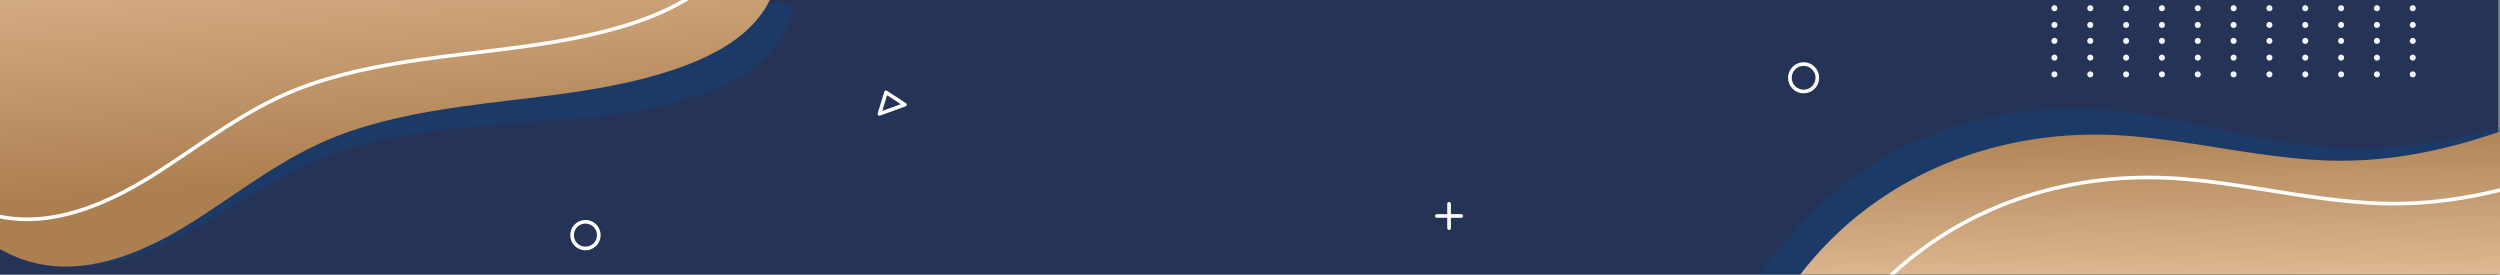 <svg xmlns="http://www.w3.org/2000/svg" xmlns:xlink="http://www.w3.org/1999/xlink" width="1366" height="150" viewBox="0 0 1366 150"><rect x="0" y="0" width="1366" height="150" fill="#808080" stroke="none"/><defs><style>.a{fill:#fff;stroke:#707070;}.b{fill:#253356;}.c{clip-path:url(#a);}.d{clip-path:url(#b);}.e{fill:#0052a1;opacity:0.25;mix-blend-mode:multiply;isolation:isolate;}.f{fill:url(#c);}.g,.j{fill:none;stroke:#fff;stroke-width:2px;}.g,.i{stroke-miterlimit:10;}.h{fill:url(#d);}.i{fill:#f5f5ff;stroke:#f5f5ff;stroke-width:1.3px;}.j{stroke-linecap:round;stroke-linejoin:round;}</style><clipPath id="a"><rect class="a" width="1366" height="150" transform="translate(8975 1406)"/></clipPath><clipPath id="b"><rect class="b" width="1366" height="150" transform="translate(8975 1406)"/></clipPath><linearGradient id="c" x1="0.417" y1="-0.035" x2="0.54" y2="0.651" gradientUnits="objectBoundingBox"><stop offset="0" stop-color="#d8b087"/><stop offset="1" stop-color="#ac7f50"/></linearGradient><linearGradient id="d" x1="0.497" y1="0.84" x2="0.482" y2="0.339" gradientUnits="objectBoundingBox"><stop offset="0" stop-color="#e9c6a2"/><stop offset="1" stop-color="#ac7f50"/></linearGradient></defs><g class="c" transform="translate(-8975 -1406)"><g class="d"><rect class="b" width="1366" height="535" transform="translate(8974 1406)"/></g><g transform="translate(8934.097 1362.947)"><path class="e" d="M-52.659,79.923c-.269,6.267,17.535,14.965,22.272,17.719C3.486,117.334,42.677,103.083,73.874,85.17c25.644-14.726,50.67-32.341,78.852-41.768,21.956-7.344,45-10.653,67.977-12.808,36.753-3.448,74.08-3.691,110.136-12.41,29.164-7.052,63.128-20.8,68-54.5L-45.788-58.4S-52.652,79.8-52.659,79.923Z" transform="translate(75.057 81.737)"/><path class="f" d="M-54.182,83.054c.043,6.272,18.256,14.077,23.124,16.593,34.807,17.987,73.244,1.81,103.513-17.628,24.883-15.979,49-34.815,76.684-45.629C170.7,27.966,193.556,23.518,216.4,20.225c36.536-5.266,73.807-7.361,109.385-17.857,28.778-8.491,62.019-23.9,65.209-57.8H-54.182Z" transform="translate(75.305 81.254)"/><path class="g" d="M-79.424,52.2c.042,6.272,18.256,14.077,23.123,16.592C-21.494,86.781,16.943,70.6,47.212,51.166c24.883-15.979,49-34.816,76.684-45.629,21.565-8.424,44.418-12.871,67.258-16.164,36.536-5.266,73.806-7.361,109.386-17.858,28.778-8.49,62.017-23.9,65.209-57.8H-79.424Z" transform="translate(79.424 86.288)"/></g><g transform="translate(9913.74 1398.719)"><path class="e" d="M174.539,494.724c-.268-3.613,7.883-12.213,9.818-14.86,44.459-60.8,117.721-87.467,191.65-77.921,35.6,4.6,70.135,15.372,105.9,18.9,42.73,4.213,83.814-4.834,123.8-19.354,28.869-10.482,58.055-26.03,74.2-53.6a46.528,46.528,0,0,0,4.944-11.5l10.988,148.342L152.987,524.947S174.54,494.744,174.539,494.724Z" transform="translate(-152.987 -333.328)"/><path class="h" d="M186.2,517.3c-.455-3.6,7.238-12.608,9.033-15.352,41.24-63.031,113.019-93.462,187.344-87.769,35.789,2.742,70.839,11.71,106.74,13.373,42.89,1.987,83.449-9.182,122.629-25.757,28.285-11.967,56.624-29.011,71.32-57.378a46.51,46.51,0,0,0,4.34-11.739l18.678,147.571-516.5,65.373S186.2,517.318,186.2,517.3Z" transform="translate(-158.802 -332.677)"/><path class="g" d="M221.035,545.72c-.454-3.6,7.238-12.607,9.034-15.352,41.24-63.031,113.019-93.461,187.343-87.769,35.789,2.742,70.839,11.709,106.74,13.372,42.891,1.987,83.45-9.182,122.63-25.757,28.285-11.966,56.623-29.01,71.319-57.378a46.483,46.483,0,0,0,4.34-11.74l18.678,147.572-516.5,65.372Z" transform="translate(-164.906 -337.656)"/></g><g transform="translate(10096.544 1399.072)"><circle class="i" cx="1" cy="1" r="1" transform="translate(0 28.279)"/><circle class="i" cx="1" cy="1" r="1" transform="translate(19.579 28.279)"/><circle class="i" cx="1" cy="1" r="1" transform="translate(39.158 28.279)"/><circle class="i" cx="1" cy="1" r="1" transform="translate(58.738 28.279)"/><circle class="i" cx="1" cy="1" r="1" transform="translate(78.317 28.279)"/><circle class="i" cx="1" cy="1" r="1" transform="translate(97.896 28.279)"/><circle class="i" cx="1" cy="1" r="1" transform="translate(117.476 28.279)"/><circle class="i" cx="1" cy="1" r="1" transform="translate(137.056 28.279)"/><circle class="i" cx="1" cy="1" r="1" transform="translate(156.635 28.279)"/><circle class="i" cx="1" cy="1" r="1" transform="translate(176.214 28.279)"/><circle class="i" cx="1" cy="1" r="1" transform="translate(195.793 28.279)"/><g transform="translate(0 37.42)"><circle class="i" cx="1" cy="1" r="1"/><circle class="i" cx="1" cy="1" r="1" transform="translate(19.579)"/><circle class="i" cx="1" cy="1" r="1" transform="translate(39.159)"/><circle class="i" cx="1" cy="1" r="1" transform="translate(58.738)"/><circle class="i" cx="1" cy="1" r="1" transform="translate(78.317)"/><circle class="i" cx="1" cy="1" r="1" transform="translate(97.897)"/><circle class="i" cx="1" cy="1" r="1" transform="translate(117.476)"/><circle class="i" cx="1" cy="1" r="1" transform="translate(137.055)"/><circle class="i" cx="1" cy="1" r="1" transform="translate(156.635)"/><circle class="i" cx="1" cy="1" r="1" transform="translate(176.214)"/><circle class="i" cx="1" cy="1" r="1" transform="translate(195.793)"/></g><g transform="translate(0 -10)"><circle class="i" cx="1" cy="1" r="1" transform="translate(0 56.56)"/><circle class="i" cx="1" cy="1" r="1" transform="translate(19.579 56.56)"/><circle class="i" cx="1" cy="1" r="1" transform="translate(39.158 56.56)"/><circle class="i" cx="1" cy="1" r="1" transform="translate(58.738 56.56)"/><circle class="i" cx="1" cy="1" r="1" transform="translate(78.317 56.56)"/><circle class="i" cx="1" cy="1" r="1" transform="translate(97.896 56.56)"/><circle class="i" cx="1" cy="1" r="1" transform="translate(117.476 56.56)"/><circle class="i" cx="1" cy="1" r="1" transform="translate(137.056 56.56)"/><circle class="i" cx="1" cy="1" r="1" transform="translate(156.635 56.56)"/><circle class="i" cx="1" cy="1" r="1" transform="translate(176.214 56.56)"/><circle class="i" cx="1" cy="1" r="1" transform="translate(195.793 56.56)"/></g></g><g transform="translate(10096.544 1372.072)"><circle class="i" cx="1" cy="1" r="1" transform="translate(0 28.279)"/><circle class="i" cx="1" cy="1" r="1" transform="translate(19.579 28.279)"/><circle class="i" cx="1" cy="1" r="1" transform="translate(39.158 28.279)"/><circle class="i" cx="1" cy="1" r="1" transform="translate(58.738 28.279)"/><circle class="i" cx="1" cy="1" r="1" transform="translate(78.317 28.279)"/><circle class="i" cx="1" cy="1" r="1" transform="translate(97.896 28.279)"/><circle class="i" cx="1" cy="1" r="1" transform="translate(117.476 28.279)"/><circle class="i" cx="1" cy="1" r="1" transform="translate(137.056 28.279)"/><circle class="i" cx="1" cy="1" r="1" transform="translate(156.635 28.279)"/><circle class="i" cx="1" cy="1" r="1" transform="translate(176.214 28.279)"/><circle class="i" cx="1" cy="1" r="1" transform="translate(195.793 28.279)"/><g transform="translate(0 37.42)"><circle class="i" cx="1" cy="1" r="1"/><circle class="i" cx="1" cy="1" r="1" transform="translate(19.579)"/><circle class="i" cx="1" cy="1" r="1" transform="translate(39.159)"/><circle class="i" cx="1" cy="1" r="1" transform="translate(58.738)"/><circle class="i" cx="1" cy="1" r="1" transform="translate(78.317)"/><circle class="i" cx="1" cy="1" r="1" transform="translate(97.897)"/><circle class="i" cx="1" cy="1" r="1" transform="translate(117.476)"/><circle class="i" cx="1" cy="1" r="1" transform="translate(137.055)"/><circle class="i" cx="1" cy="1" r="1" transform="translate(156.635)"/><circle class="i" cx="1" cy="1" r="1" transform="translate(176.214)"/><circle class="i" cx="1" cy="1" r="1" transform="translate(195.793)"/></g><g transform="translate(0 -10)"><circle class="i" cx="1" cy="1" r="1" transform="translate(0 56.56)"/><circle class="i" cx="1" cy="1" r="1" transform="translate(19.579 56.56)"/><circle class="i" cx="1" cy="1" r="1" transform="translate(39.158 56.56)"/><circle class="i" cx="1" cy="1" r="1" transform="translate(58.738 56.56)"/><circle class="i" cx="1" cy="1" r="1" transform="translate(78.317 56.56)"/><circle class="i" cx="1" cy="1" r="1" transform="translate(97.896 56.56)"/><circle class="i" cx="1" cy="1" r="1" transform="translate(117.476 56.56)"/><circle class="i" cx="1" cy="1" r="1" transform="translate(137.056 56.56)"/><circle class="i" cx="1" cy="1" r="1" transform="translate(156.635 56.56)"/><circle class="i" cx="1" cy="1" r="1" transform="translate(176.214 56.56)"/><circle class="i" cx="1" cy="1" r="1" transform="translate(195.793 56.56)"/></g></g><circle class="g" cx="7.303" cy="7.303" r="7.303" transform="translate(9287.581 1527.172)"/><circle class="g" cx="7.5" cy="7.5" r="7.5" transform="translate(9953 1441)"/><g transform="translate(9760.131 1517.367)"><line class="j" y2="13.288" transform="translate(6.645)"/><line class="j" x1="13.29" transform="translate(0 6.645)"/></g><path class="j" d="M366.053,445.861l-3.586,11.772,13.883-5.033Z" transform="translate(9093.069 1010.587)"/></g></svg>